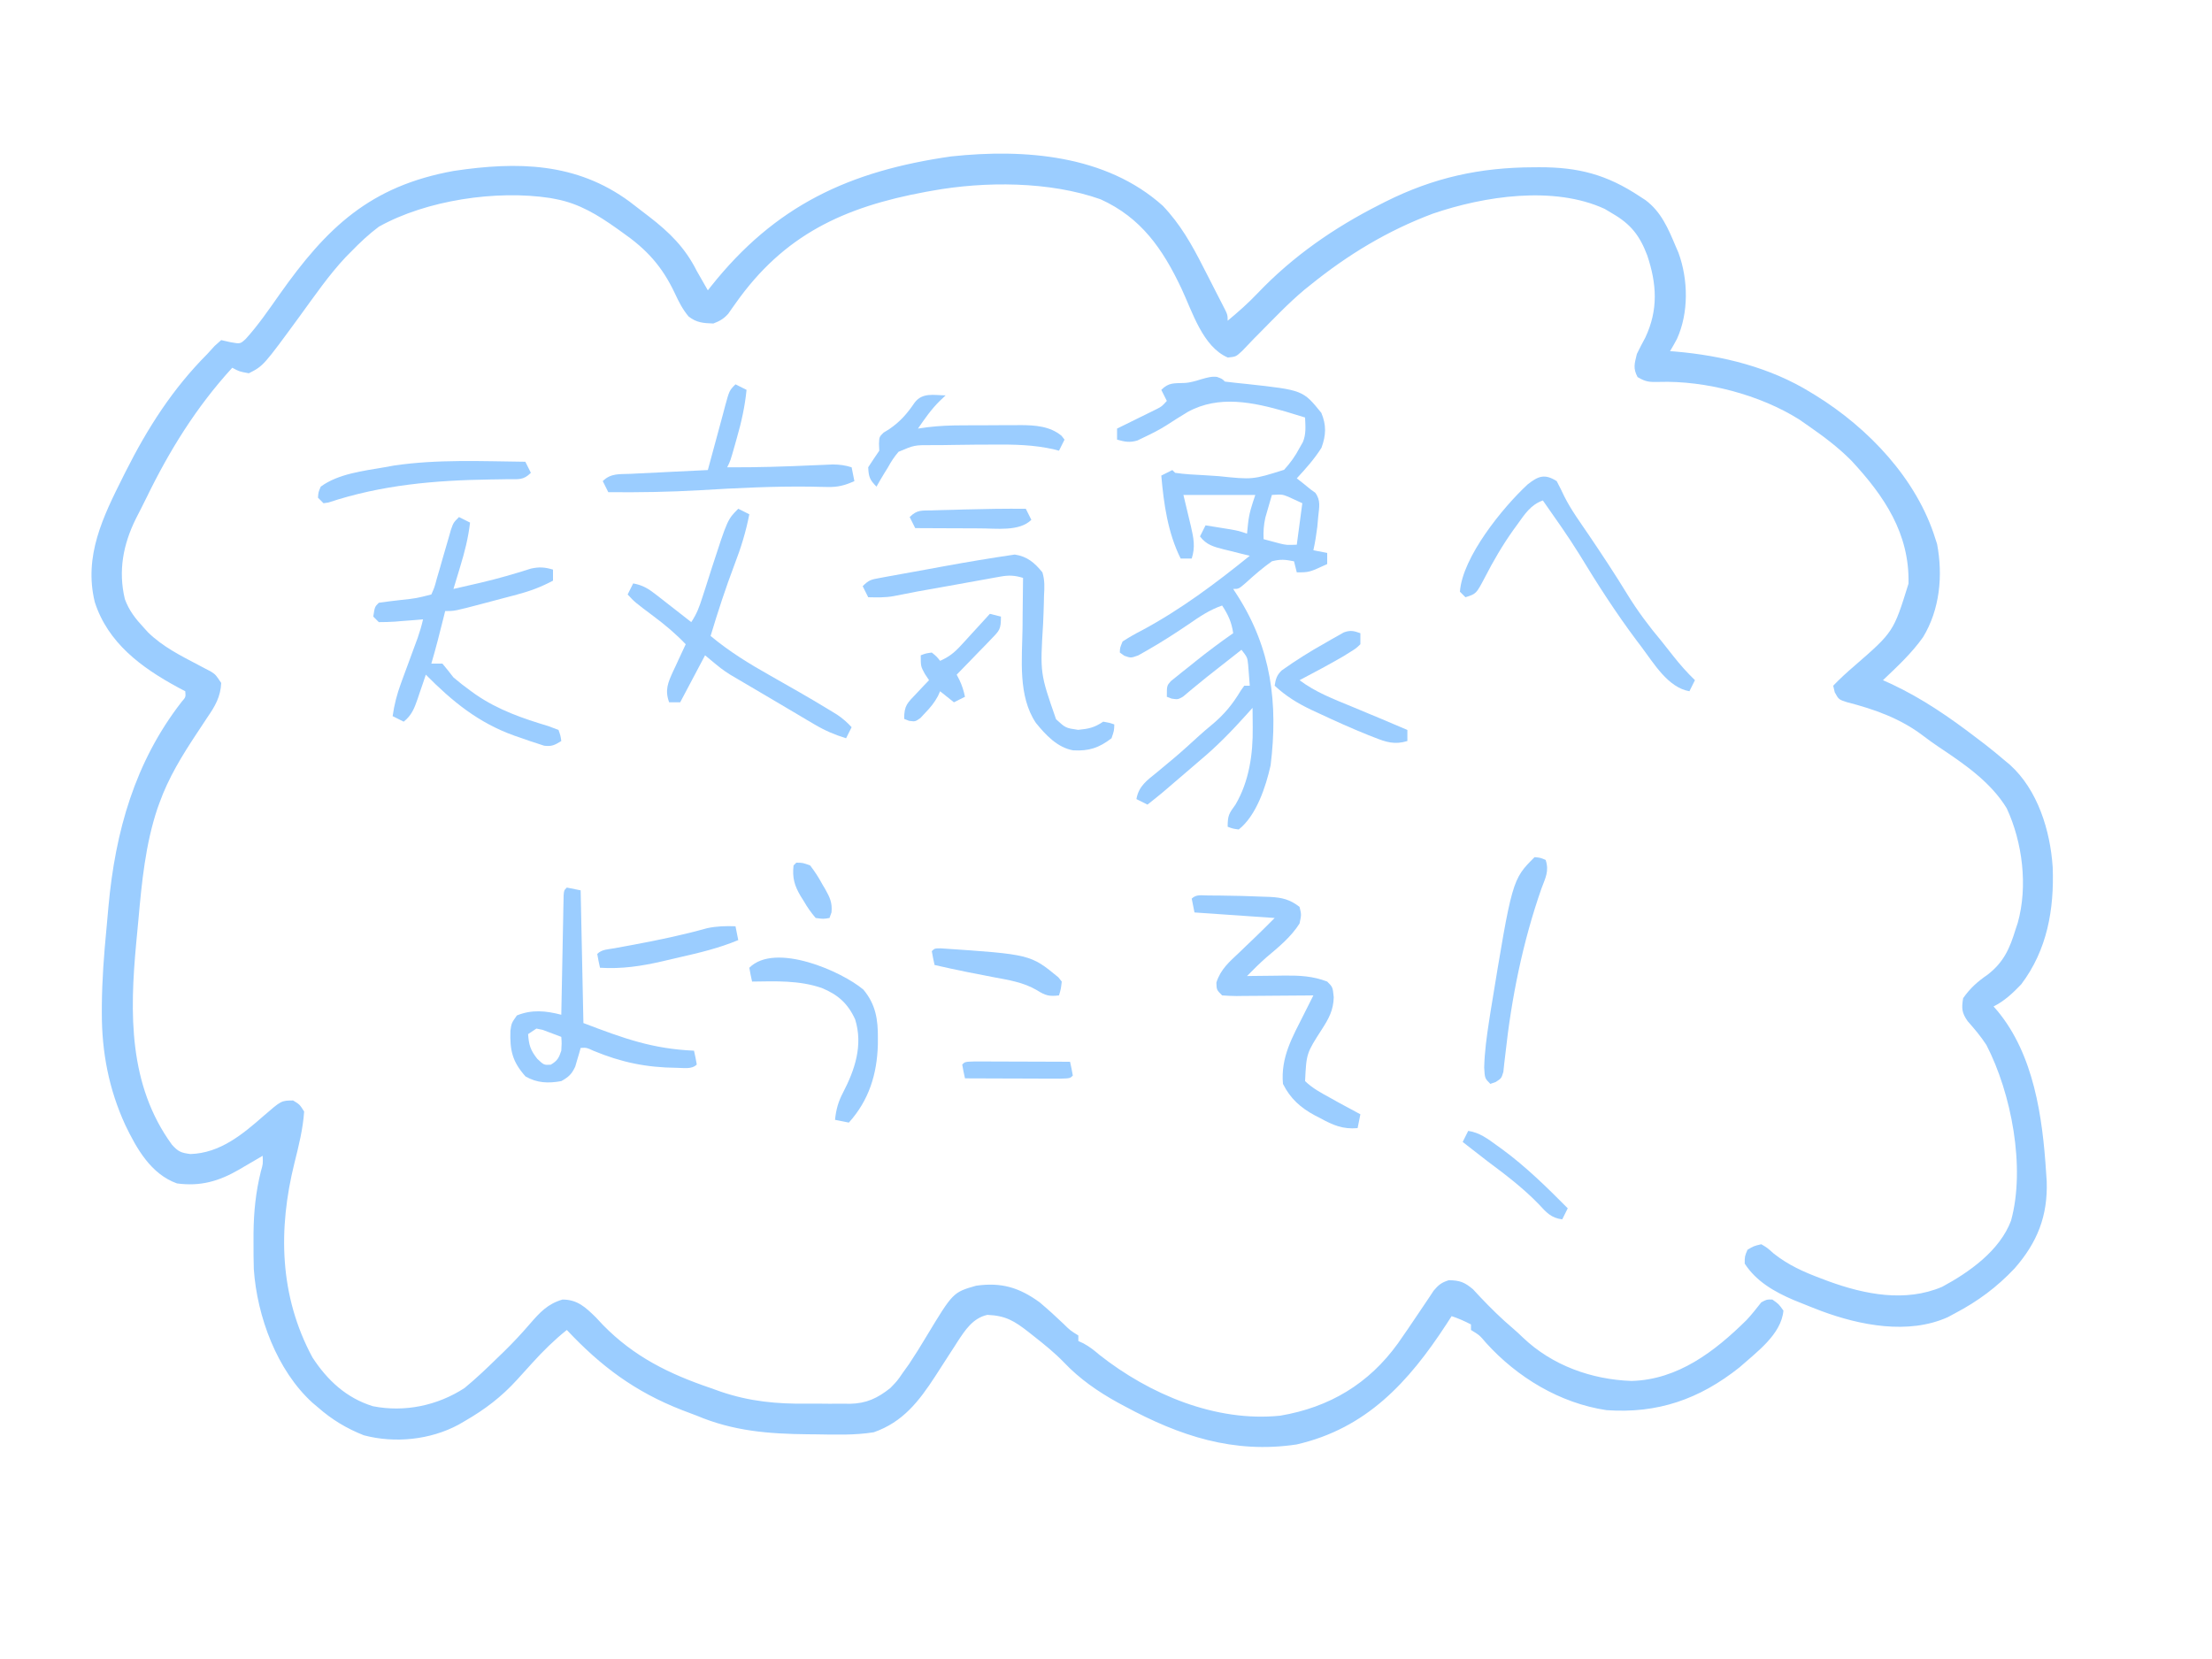<?xml version="1.0" encoding="UTF-8"?>
<svg version="1.1" xmlns="http://www.w3.org/2000/svg" width="800" height="600">
<path d="M0 0 C6.334 6.636 10.514 14.052 14.645 22.199 C15.425 23.715 15.425 23.715 16.221 25.262 C17.212 27.192 18.199 29.124 19.181 31.06 C19.942 32.56 20.709 34.058 21.487 35.55 C23.457 39.356 23.457 39.356 23.457 41.574 C27.228 38.442 30.873 35.229 34.25 31.672 C47.009 18.268 61.964 7.906 78.457 -0.426 C79.152 -0.78 79.848 -1.134 80.564 -1.5 C97.942 -10.199 114.693 -13.868 134.082 -13.926 C135.106 -13.933 135.106 -13.933 136.151 -13.94 C150.353 -13.978 160.611 -11.267 172.457 -3.426 C173.151 -2.975 173.844 -2.523 174.559 -2.059 C180.228 2.162 182.769 8.195 185.457 14.574 C185.8 15.367 186.143 16.16 186.496 16.977 C190.049 26.689 190.245 38.708 185.957 48.137 C185.156 49.634 184.336 51.121 183.457 52.574 C184.038 52.617 184.619 52.659 185.218 52.703 C202.435 54.168 219.696 58.433 234.457 67.574 C235.034 67.924 235.611 68.274 236.205 68.634 C255.232 80.432 272.757 98.831 279.457 120.574 C279.647 121.154 279.836 121.734 280.031 122.332 C282.201 133.759 281.02 146.041 274.957 156.012 C270.846 161.834 265.6 166.678 260.457 171.574 C261.403 172.001 262.349 172.428 263.324 172.867 C274.695 178.176 284.516 184.959 294.457 192.574 C295.484 193.355 296.512 194.137 297.57 194.941 C299.914 196.77 302.199 198.641 304.457 200.574 C305.098 201.108 305.738 201.642 306.398 202.191 C316.444 211.26 320.969 225.993 321.84 239.191 C322.414 254.457 319.872 269.11 310.457 281.574 C307.444 284.723 304.376 287.615 300.457 289.574 C300.904 290.085 301.352 290.595 301.812 291.121 C315.036 307.023 318.17 329.495 319.457 349.574 C319.529 350.634 319.601 351.693 319.676 352.785 C320.108 365.37 316.256 374.947 308.078 384.293 C301.638 391.117 294.814 396.184 286.457 400.574 C285.61 401.029 284.763 401.484 283.891 401.953 C269.638 408.355 252.115 404.914 238.099 399.696 C235.559 398.727 233.037 397.723 230.52 396.699 C229.738 396.384 228.957 396.069 228.152 395.744 C221.244 392.798 214.61 389.021 210.457 382.574 C210.457 379.949 210.457 379.949 211.457 377.574 C213.738 376.215 213.738 376.215 216.457 375.574 C218.613 376.848 218.613 376.848 220.957 378.949 C226.304 383.146 231.729 385.572 238.082 387.949 C238.964 388.282 239.847 388.615 240.756 388.958 C253.869 393.73 268.537 396.651 281.871 390.965 C291.707 385.676 302.699 377.876 306.77 367.062 C312.07 347.877 306.913 320.989 297.875 303.516 C295.839 300.376 293.558 297.689 291.082 294.887 C288.943 291.843 288.849 290.223 289.457 286.574 C292.027 282.898 294.725 280.539 298.395 278.012 C304.223 273.463 306.332 268.525 308.457 261.574 C308.701 260.846 308.944 260.118 309.195 259.367 C312.911 246.148 310.948 230.23 305.207 217.887 C299.361 208.32 289.764 201.816 280.602 195.703 C278.688 194.408 276.801 193.071 274.969 191.664 C266.876 185.476 257.371 182.072 247.559 179.57 C244.457 178.574 244.457 178.574 243.02 175.949 C242.834 175.165 242.648 174.382 242.457 173.574 C244.883 171.047 247.424 168.725 250.082 166.449 C264.272 154.111 264.272 154.111 269.695 136.664 C270.121 118.598 260.976 105.002 249.025 92.159 C244.297 87.381 238.969 83.396 233.457 79.574 C231.858 78.46 231.858 78.46 230.227 77.324 C215.983 68.339 196.271 63.17 179.457 63.699 C175.97 63.76 174.777 63.763 171.707 61.949 C170.002 58.709 170.614 57.104 171.457 53.574 C172.43 51.571 173.455 49.593 174.52 47.637 C179.238 37.607 178.661 28.246 175.207 17.949 C172.536 10.876 169.327 6.701 162.77 2.887 C161.31 2.015 161.31 2.015 159.82 1.125 C141.428 -7.355 116.211 -3.514 97.629 2.859 C81.287 8.996 67.004 17.638 53.457 28.574 C52.326 29.479 52.326 29.479 51.172 30.402 C45.346 35.301 40.079 40.866 34.727 46.27 C34.171 46.828 33.615 47.387 33.042 47.963 C31.579 49.45 30.145 50.966 28.715 52.484 C26.457 54.574 26.457 54.574 23.52 54.887 C14.43 50.991 10.698 38.317 6.712 29.852 C-0.051 15.554 -7.871 4.284 -22.504 -2.348 C-40.941 -8.888 -64.439 -8.898 -83.543 -5.426 C-84.284 -5.294 -85.024 -5.162 -85.788 -5.026 C-115.334 0.44 -137.035 10.477 -154.536 35.318 C-155.002 35.973 -155.469 36.627 -155.949 37.301 C-156.355 37.884 -156.76 38.468 -157.178 39.069 C-158.828 40.889 -160.253 41.697 -162.543 42.574 C-166.173 42.445 -168.618 42.301 -171.516 40.023 C-173.705 37.379 -174.99 34.828 -176.432 31.736 C-181.092 21.846 -186.645 15.771 -195.543 9.574 C-196.429 8.94 -196.429 8.94 -197.332 8.293 C-204.278 3.361 -211.045 -0.831 -219.543 -2.426 C-220.216 -2.553 -220.889 -2.681 -221.582 -2.812 C-240.999 -5.791 -266.372 -2.039 -283.543 7.574 C-287.188 10.3 -290.377 13.311 -293.543 16.574 C-294.487 17.522 -294.487 17.522 -295.449 18.488 C-301.686 25.122 -306.841 32.681 -312.203 40.02 C-325.284 57.902 -325.284 57.902 -330.543 60.574 C-333.98 59.949 -333.98 59.949 -336.543 58.574 C-349.54 72.783 -359.298 88.529 -367.659 105.766 C-368.879 108.261 -370.151 110.728 -371.418 113.199 C-375.998 122.466 -377.83 132.021 -375.391 142.23 C-373.895 146.366 -371.516 149.379 -368.543 152.574 C-368.035 153.135 -367.527 153.696 -367.004 154.273 C-361.717 159.452 -355.214 162.703 -348.714 166.111 C-347.948 166.516 -347.183 166.922 -346.395 167.34 C-345.702 167.699 -345.009 168.057 -344.295 168.427 C-342.543 169.574 -342.543 169.574 -340.543 172.574 C-340.768 177.591 -342.766 180.984 -345.543 185.012 C-346.363 186.253 -347.182 187.495 -348 188.738 C-348.421 189.373 -348.842 190.007 -349.276 190.661 C-354.682 198.823 -359.602 206.818 -362.918 216.074 C-363.144 216.701 -363.371 217.328 -363.604 217.974 C-367.947 230.97 -369.266 244.576 -370.478 258.144 C-370.73 260.939 -370.998 263.733 -371.268 266.527 C-373.651 291.989 -374.105 317.975 -358.355 339.574 C-356.054 342.114 -355.077 342.505 -351.668 342.949 C-340.913 342.618 -332.767 335.79 -325.063 329.032 C-318.808 323.613 -318.808 323.613 -314.543 323.574 C-312.168 325.012 -312.168 325.012 -310.543 327.574 C-310.983 333.926 -312.503 339.974 -314.043 346.137 C-320.032 370.213 -319.501 394.279 -307.559 416.477 C-302.137 424.809 -295.263 431.189 -285.672 434.152 C-274.183 436.429 -262.272 433.909 -252.543 427.574 C-248.336 424.102 -244.433 420.394 -240.543 416.574 C-239.408 415.48 -239.408 415.48 -238.25 414.363 C-234.957 411.141 -231.856 407.82 -228.855 404.324 C-225.267 400.201 -222.492 397.141 -217.105 395.574 C-211.703 395.574 -208.78 398.363 -205.008 402.055 C-204.174 402.948 -203.34 403.841 -202.48 404.762 C-191.251 416.245 -178.574 422.468 -163.543 427.574 C-161.709 428.229 -161.709 428.229 -159.838 428.898 C-149.38 432.445 -139.618 433.36 -128.61 433.226 C-125.95 433.199 -123.295 433.226 -120.635 433.258 C-118.915 433.255 -117.196 433.248 -115.477 433.238 C-114.306 433.253 -114.306 433.253 -113.112 433.269 C-107.162 433.143 -103.191 431.26 -98.543 427.574 C-96.029 424.983 -96.029 424.983 -94.043 422.074 C-93.291 421.026 -92.54 419.978 -91.766 418.898 C-89.569 415.614 -87.511 412.276 -85.48 408.887 C-75.874 392.977 -75.874 392.977 -67.543 390.574 C-58.395 389.281 -51.968 391.187 -44.543 396.574 C-41.544 399.105 -38.687 401.686 -35.855 404.402 C-33.545 406.692 -33.545 406.692 -30.543 408.574 C-30.543 409.234 -30.543 409.894 -30.543 410.574 C-29.958 410.842 -29.372 411.11 -28.77 411.387 C-26.519 412.587 -24.852 413.919 -22.918 415.574 C-4.804 429.862 19.153 439.97 42.457 437.574 C60.28 434.571 74.558 426.005 85.07 411.381 C87.577 407.808 90.03 404.201 92.457 400.574 C93.785 398.591 95.117 396.611 96.457 394.637 C97.2 393.509 97.2 393.509 97.957 392.359 C99.719 390.262 100.836 389.393 103.457 388.574 C107.429 388.649 109.094 389.272 112.168 391.832 C113.487 393.251 113.487 393.251 114.832 394.699 C118.599 398.66 122.409 402.435 126.586 405.965 C127.837 407.041 129.054 408.156 130.234 409.309 C140.804 419.409 155.058 424.508 169.52 425.012 C186.3 424.57 199.616 414.345 211.109 402.995 C213.032 400.968 214.718 398.759 216.457 396.574 C218.457 395.512 218.457 395.512 220.457 395.574 C222.77 397.199 222.77 397.199 224.457 399.574 C223.688 408.232 214.631 414.68 208.555 420.113 C194.016 431.663 178.915 436.882 160.457 435.574 C143.612 433.054 128.2 423.724 116.926 411.262 C114.557 408.469 114.557 408.469 111.457 406.574 C111.457 405.914 111.457 405.254 111.457 404.574 C109.125 403.368 106.961 402.409 104.457 401.574 C103.84 402.529 103.222 403.485 102.586 404.469 C88.905 425.441 73.662 442.176 48.395 447.984 C25.605 451.398 6.163 444.937 -13.73 434.199 C-14.562 433.753 -15.394 433.307 -16.251 432.847 C-23.427 428.882 -30.073 424.298 -35.73 418.324 C-39.136 414.798 -42.886 411.79 -46.73 408.762 C-47.337 408.281 -47.944 407.801 -48.569 407.306 C-53.759 403.264 -56.82 401.403 -63.445 401.113 C-68.655 402.258 -71.479 406.594 -74.233 410.802 C-74.645 411.449 -75.056 412.096 -75.48 412.762 C-75.917 413.431 -76.354 414.1 -76.804 414.789 C-78.643 417.609 -80.459 420.444 -82.277 423.277 C-88.163 432.328 -93.998 439.914 -104.543 443.574 C-111.434 444.682 -118.462 444.44 -125.418 444.324 C-126.382 444.316 -127.345 444.308 -128.338 444.299 C-142.585 444.154 -155.303 443.162 -168.543 437.574 C-170.345 436.888 -172.149 436.204 -173.953 435.523 C-190.872 428.927 -203.199 419.732 -215.543 406.574 C-220.086 410.209 -224.079 414.138 -227.98 418.449 C-228.457 418.973 -228.933 419.497 -229.423 420.037 C-230.797 421.549 -232.17 423.062 -233.543 424.574 C-239.232 430.835 -245.206 435.347 -252.543 439.574 C-253.257 439.988 -253.971 440.402 -254.707 440.828 C-264.888 446.324 -277.778 447.642 -288.961 444.664 C-295.191 442.209 -300.526 438.99 -305.543 434.574 C-306.525 433.749 -306.525 433.749 -307.527 432.906 C-320.419 421.188 -327.576 401.678 -328.748 384.582 C-328.847 381.347 -328.871 378.123 -328.855 374.887 C-328.854 373.747 -328.853 372.607 -328.852 371.433 C-328.764 363.762 -328.043 356.671 -326.199 349.234 C-325.423 346.545 -325.423 346.545 -325.543 343.574 C-326.484 344.129 -327.425 344.683 -328.395 345.254 C-329.652 345.986 -330.91 346.718 -332.168 347.449 C-333.094 347.996 -333.094 347.996 -334.039 348.555 C-341.368 352.798 -348.03 354.714 -356.543 353.574 C-365.958 350.195 -371.126 341.003 -375.23 332.449 C-381.167 319.528 -383.745 306.116 -383.715 291.93 C-383.713 291.02 -383.712 290.11 -383.71 289.173 C-383.631 279.94 -382.942 270.793 -382.054 261.607 C-381.792 258.878 -381.553 256.147 -381.316 253.416 C-378.852 226.389 -371.812 201.218 -354.86 179.409 C-353.349 177.68 -353.349 177.68 -353.543 175.574 C-354.885 174.865 -354.885 174.865 -356.254 174.141 C-369.389 167.023 -381.534 158.095 -386.273 143.293 C-390.289 126.69 -383.33 112.552 -376.043 98.012 C-375.737 97.401 -375.431 96.791 -375.116 96.162 C-367.143 80.322 -358.097 66.168 -345.543 53.574 C-344.682 52.627 -343.821 51.679 -342.934 50.703 C-342.145 50.001 -341.356 49.298 -340.543 48.574 C-338.903 48.945 -338.903 48.945 -337.23 49.324 C-333.642 49.974 -333.642 49.974 -331.668 48.148 C-327.143 43.158 -323.337 37.585 -319.461 32.086 C-302.351 7.822 -286.675 -7.151 -256.418 -12.613 C-233.451 -16.055 -212.117 -15.699 -192.842 -1.502 C-191.064 -0.157 -189.302 1.205 -187.543 2.574 C-186.657 3.252 -186.657 3.252 -185.753 3.944 C-178.377 9.64 -172.777 15.133 -168.543 23.574 C-167.229 25.919 -165.886 28.246 -164.543 30.574 C-164.202 30.142 -163.86 29.71 -163.508 29.264 C-140.212 -0.12 -113.434 -12.584 -76.508 -17.859 C-49.952 -20.693 -20.499 -18.391 0 0 Z " fill="#9BCDFF" transform="translate(420.543,74.426)"/>
<path d="M0 0 C1.875 0.688 1.875 0.688 2.875 1.688 C5.521 2.016 8.16 2.3 10.812 2.562 C31.087 4.783 31.087 4.783 37.75 13 C39.627 17.485 39.455 21.083 37.812 25.625 C35.237 29.696 32.142 33.161 28.875 36.688 C29.638 37.286 30.401 37.884 31.188 38.5 C32.074 39.222 32.961 39.944 33.875 40.688 C34.431 41.086 34.986 41.484 35.559 41.895 C37.639 44.729 36.958 47.143 36.625 50.562 C36.517 51.777 36.408 52.991 36.297 54.242 C35.946 57.104 35.495 59.874 34.875 62.688 C36.525 63.017 38.175 63.347 39.875 63.688 C39.875 65.007 39.875 66.328 39.875 67.688 C33.375 70.688 33.375 70.688 28.875 70.688 C28.545 69.368 28.215 68.047 27.875 66.688 C24.628 66.063 23.036 65.871 19.875 66.688 C16.492 69.092 13.473 71.706 10.414 74.5 C7.875 76.688 7.875 76.688 5.875 76.688 C6.406 77.51 6.937 78.332 7.484 79.18 C19.647 98.272 22.162 118.027 19.41 140.48 C17.693 148.174 14.267 158.657 7.875 163.688 C5.688 163.375 5.688 163.375 3.875 162.688 C3.875 158.453 4.417 157.872 6.723 154.656 C11.649 146.24 13.058 136.389 12.938 126.812 C12.933 126.124 12.928 125.436 12.924 124.727 C12.912 123.047 12.894 121.367 12.875 119.688 C12.174 120.473 11.473 121.258 10.75 122.066 C5.404 128.006 0.025 133.569 -6.125 138.688 C-7.27 139.669 -8.413 140.652 -9.555 141.637 C-20.058 150.689 -20.058 150.689 -25.125 154.688 C-26.445 154.028 -27.765 153.368 -29.125 152.688 C-28.283 147.935 -25.279 145.916 -21.688 143 C-20.404 141.931 -19.122 140.86 -17.84 139.789 C-17.207 139.263 -16.574 138.738 -15.921 138.196 C-12.656 135.454 -9.516 132.574 -6.367 129.699 C-4.92 128.401 -3.447 127.13 -1.945 125.895 C2.56 122.18 5.646 118.433 8.648 113.41 C9.053 112.842 9.458 112.273 9.875 111.688 C10.535 111.688 11.195 111.688 11.875 111.688 C11.761 110.083 11.633 108.479 11.5 106.875 C11.396 105.535 11.396 105.535 11.289 104.168 C11.009 101.444 11.009 101.444 8.875 98.688 C7.368 99.873 5.86 101.059 4.353 102.245 C3.072 103.251 1.79 104.256 0.506 105.259 C-2.332 107.478 -5.148 109.707 -7.918 112.012 C-8.688 112.647 -9.457 113.283 -10.25 113.938 C-10.913 114.5 -11.575 115.062 -12.258 115.641 C-14.125 116.688 -14.125 116.688 -16.367 116.359 C-16.947 116.138 -17.527 115.916 -18.125 115.688 C-18.125 111.688 -18.125 111.688 -16.676 110.028 C-16.008 109.494 -15.34 108.96 -14.652 108.41 C-13.917 107.814 -13.182 107.218 -12.424 106.604 C-11.255 105.686 -11.255 105.686 -10.062 104.75 C-9.31 104.142 -8.558 103.534 -7.783 102.908 C-3.337 99.34 1.205 95.956 5.875 92.688 C5.31 88.729 4.066 86.022 1.875 82.688 C-2.613 84.226 -6.261 86.692 -10.125 89.375 C-15.094 92.741 -20.093 95.971 -25.312 98.938 C-26.85 99.811 -26.85 99.811 -28.418 100.703 C-31.125 101.688 -31.125 101.688 -33.488 100.859 C-34.028 100.473 -34.569 100.086 -35.125 99.688 C-35.066 97.941 -35.066 97.941 -34.125 95.688 C-31.784 94.166 -29.538 92.888 -27.062 91.625 C-13.034 84.095 -0.486 74.673 11.875 64.688 C10.827 64.434 9.779 64.18 8.699 63.918 C7.32 63.571 5.941 63.223 4.562 62.875 C3.872 62.709 3.182 62.544 2.471 62.373 C-1.148 61.446 -3.831 60.755 -6.125 57.688 C-5.465 56.367 -4.805 55.047 -4.125 53.688 C-2.187 53.997 -0.25 54.31 1.688 54.625 C2.766 54.799 3.845 54.973 4.957 55.152 C7.875 55.688 7.875 55.688 10.875 56.688 C11.061 54.893 11.061 54.893 11.25 53.062 C11.649 49.207 12.579 46.575 13.875 42.688 C5.295 42.688 -3.285 42.688 -12.125 42.688 C-10.775 48.389 -10.775 48.389 -9.402 54.085 C-8.446 58.25 -7.768 61.498 -9.125 65.688 C-10.445 65.688 -11.765 65.688 -13.125 65.688 C-17.752 56.434 -19.244 45.911 -20.125 35.688 C-18.805 35.028 -17.485 34.367 -16.125 33.688 C-15.63 34.182 -15.63 34.182 -15.125 34.688 C-11.579 35.214 -8.013 35.385 -4.435 35.562 C-2.756 35.653 -1.078 35.766 0.599 35.892 C12.907 37.178 12.907 37.178 24.285 33.598 C26.583 31.053 28.283 28.716 29.875 25.688 C30.268 24.997 30.661 24.306 31.066 23.594 C32.313 20.655 31.996 17.832 31.875 14.688 C30.376 14.227 28.876 13.769 27.375 13.312 C26.54 13.057 25.704 12.802 24.844 12.539 C13.091 9.168 0.726 6.491 -10.54 12.659 C-13.176 14.244 -15.771 15.882 -18.346 17.563 C-20.91 19.184 -23.571 20.519 -26.312 21.812 C-27.131 22.207 -27.95 22.601 -28.793 23.008 C-31.589 23.823 -33.351 23.466 -36.125 22.688 C-36.125 21.367 -36.125 20.047 -36.125 18.688 C-34.993 18.133 -33.861 17.579 -32.695 17.008 C-31.213 16.276 -29.732 15.544 -28.25 14.812 C-27.504 14.448 -26.757 14.083 -25.988 13.707 C-24.915 13.175 -24.915 13.175 -23.82 12.633 C-23.16 12.308 -22.501 11.983 -21.821 11.649 C-19.945 10.685 -19.945 10.685 -18.125 8.688 C-18.785 7.367 -19.445 6.048 -20.125 4.688 C-17.374 1.937 -15.523 2.359 -11.688 2.188 C-7.609 2.005 -3.461 -0.509 0 0 Z M19.875 42.688 C19.367 44.414 18.869 46.144 18.375 47.875 C18.097 48.838 17.818 49.801 17.531 50.793 C16.908 53.541 16.752 55.883 16.875 58.688 C18.113 59.017 19.35 59.347 20.625 59.688 C21.321 59.873 22.017 60.059 22.734 60.25 C25.164 60.821 25.164 60.821 28.875 60.688 C29.535 55.737 30.195 50.788 30.875 45.688 C29.802 45.193 28.73 44.697 27.625 44.188 C27.022 43.909 26.418 43.631 25.797 43.344 C23.583 42.472 23.583 42.472 19.875 42.688 Z " fill="#9BCDFF" transform="translate(440.125,136.312)"/>
<path d="M0 0 C1.32 0.66 2.64 1.32 4 2 C3.361 7.527 2.063 12.624 0.438 17.938 C0.204 18.717 -0.03 19.496 -0.271 20.299 C-0.843 22.201 -1.421 24.1 -2 26 C0.543 25.421 3.084 24.838 5.625 24.25 C6.391 24.073 7.157 23.896 7.946 23.714 C14.071 22.276 20.052 20.548 26.047 18.637 C29.122 17.974 31.004 18.14 34 19 C34 20.32 34 21.64 34 23 C29.725 25.292 25.642 26.802 20.957 28.043 C19.982 28.303 19.982 28.303 18.986 28.568 C17.623 28.93 16.259 29.289 14.895 29.644 C12.806 30.189 10.72 30.745 8.635 31.303 C-1.569 34 -1.569 34 -5 34 C-5.193 34.785 -5.387 35.57 -5.586 36.379 C-6.967 41.949 -8.374 47.496 -10 53 C-8.68 53 -7.36 53 -6 53 C-4.621 54.629 -3.295 56.304 -2 58 C0.079 59.751 2.109 61.364 4.312 62.938 C4.92 63.371 5.527 63.805 6.153 64.252 C14.2 69.774 23.064 72.836 32.375 75.625 C33.571 76.079 34.767 76.532 36 77 C36.727 79.086 36.727 79.086 37 81 C34.714 82.426 33.505 83.07 30.793 82.696 C30.004 82.436 29.215 82.177 28.402 81.91 C27.524 81.624 26.645 81.338 25.739 81.043 C24.352 80.558 24.352 80.558 22.938 80.062 C21.991 79.737 21.045 79.411 20.069 79.076 C7.033 74.422 -2.351 66.736 -12 57 C-12.489 58.464 -12.489 58.464 -12.988 59.957 C-13.429 61.242 -13.871 62.527 -14.312 63.812 C-14.526 64.455 -14.739 65.098 -14.959 65.76 C-16.138 69.156 -17.134 71.739 -20 74 C-21.32 73.34 -22.64 72.68 -24 72 C-23.405 67.804 -22.435 64.059 -20.969 60.086 C-20.57 58.995 -20.172 57.905 -19.762 56.781 C-19.137 55.095 -19.137 55.095 -18.5 53.375 C-17.675 51.133 -16.852 48.891 -16.031 46.648 C-15.666 45.66 -15.3 44.672 -14.924 43.654 C-14.154 41.443 -13.517 39.281 -13 37 C-14.132 37.095 -15.264 37.191 -16.43 37.289 C-17.911 37.402 -19.393 37.514 -20.875 37.625 C-21.621 37.689 -22.368 37.754 -23.137 37.82 C-25.087 37.961 -27.045 37.988 -29 38 C-29.66 37.34 -30.32 36.68 -31 36 C-30.464 32.464 -30.464 32.464 -29 31 C-26.374 30.624 -23.76 30.293 -21.125 30 C-15.486 29.396 -15.486 29.396 -10 28 C-8.861 25.442 -8.861 25.442 -8.027 22.285 C-7.685 21.124 -7.343 19.964 -6.99 18.768 C-6.643 17.545 -6.295 16.322 -5.938 15.062 C-5.244 12.656 -4.545 10.251 -3.84 7.848 C-3.534 6.775 -3.229 5.703 -2.914 4.598 C-2 2 -2 2 0 0 Z " fill="#9BCDFF" transform="translate(166,187)"/>
<path d="M0 0 C1.032 0.007 1.032 0.007 2.085 0.014 C2.792 0.019 3.499 0.023 4.227 0.027 C9.579 0.082 14.926 0.214 20.273 0.452 C20.978 0.474 21.684 0.497 22.411 0.52 C26.724 0.749 29.676 1.436 33.085 4.139 C33.773 6.889 33.773 6.889 33.085 10.139 C30.012 15.001 25.481 18.703 21.113 22.366 C18.655 24.516 16.375 26.814 14.085 29.139 C14.715 29.129 15.345 29.118 15.994 29.108 C18.878 29.066 21.763 29.04 24.648 29.014 C25.638 28.998 26.629 28.981 27.65 28.964 C33.195 28.927 37.884 29.143 43.085 31.139 C45.085 33.139 45.085 33.139 45.452 36.815 C45.333 41.457 43.681 44.492 41.21 48.327 C35.572 57.084 35.572 57.084 35.085 67.139 C37.75 69.715 40.845 71.376 44.085 73.139 C45.091 73.703 46.096 74.266 47.132 74.846 C49.769 76.305 52.419 77.734 55.085 79.139 C54.755 80.789 54.425 82.439 54.085 84.139 C48.733 84.619 45.104 83.042 40.523 80.514 C39.876 80.183 39.23 79.852 38.564 79.51 C33.44 76.748 29.739 73.447 27.085 68.139 C26.225 58.507 30.497 51.228 34.738 42.803 C35.06 42.16 35.383 41.516 35.716 40.854 C36.505 39.282 37.295 37.71 38.085 36.139 C37.096 36.15 36.107 36.16 35.088 36.171 C31.424 36.207 27.76 36.23 24.096 36.249 C22.509 36.259 20.922 36.273 19.335 36.29 C17.057 36.314 14.778 36.326 12.499 36.335 C11.788 36.345 11.076 36.355 10.343 36.366 C8.589 36.366 6.835 36.261 5.085 36.139 C3.085 34.139 3.085 34.139 3.007 31.487 C4.571 26.631 7.673 24.015 11.335 20.577 C12.004 19.93 12.673 19.284 13.363 18.618 C14.621 17.402 15.886 16.192 17.156 14.989 C19.501 12.741 21.789 10.436 24.085 8.139 C14.515 7.479 4.945 6.819 -4.915 6.139 C-5.245 4.489 -5.575 2.839 -5.915 1.139 C-4.247 -0.528 -2.226 0.008 0 0 Z " fill="#9BCDFF" transform="translate(436.915,323.861)"/>
<path d="M0 0 C2.475 0.495 2.475 0.495 5 1 C5.33 16.84 5.66 32.68 6 49 C20.78 54.631 30.886 58.309 46 59 C46.382 60.656 46.714 62.325 47 64 C45.144 65.856 42.171 65.174 39.688 65.188 C28.748 65.077 19.729 63.219 9.617 59.023 C7.158 57.879 7.158 57.879 5 58 C4.83 58.615 4.66 59.23 4.484 59.863 C4.242 60.672 4 61.48 3.75 62.312 C3.518 63.113 3.286 63.914 3.047 64.738 C1.767 67.502 0.647 68.514 -2 70 C-6.716 70.851 -10.764 70.71 -14.938 68.312 C-19.738 62.93 -20.621 58.871 -20.402 51.762 C-20 49 -20 49 -18.062 46.25 C-12.644 44.038 -7.568 44.55 -2 46 C-1.99 45.438 -1.979 44.877 -1.969 44.298 C-1.861 38.475 -1.746 32.652 -1.628 26.829 C-1.584 24.653 -1.543 22.477 -1.503 20.302 C-1.445 17.181 -1.381 14.061 -1.316 10.941 C-1.3 9.962 -1.283 8.983 -1.266 7.974 C-1.246 7.073 -1.226 6.173 -1.205 5.244 C-1.19 4.447 -1.174 3.65 -1.158 2.829 C-1 1 -1 1 0 0 Z M-11 51 C-11.99 51.66 -12.98 52.32 -14 53 C-13.724 56.951 -13.173 58.78 -10.688 61.938 C-8.275 64.206 -8.275 64.206 -5.812 64.062 C-3.424 62.663 -2.873 61.618 -2 59 C-1.832 56.333 -1.832 56.333 -2 54 C-3.431 53.442 -4.87 52.904 -6.312 52.375 C-7.113 52.073 -7.914 51.772 -8.738 51.461 C-9.858 51.233 -9.858 51.233 -11 51 Z " fill="#9BCDFF" transform="translate(205,321)"/>
<path d="M0 0 C1.32 0.66 2.64 1.32 4 2 C2.778 8.282 0.996 14.101 -1.312 20.062 C-4.55 28.615 -7.378 37.241 -10 46 C-3.198 51.681 4.036 56.105 11.75 60.438 C14.06 61.751 16.368 63.069 18.676 64.387 C19.77 65.01 20.864 65.633 21.991 66.275 C25.67 68.384 29.321 70.535 32.938 72.75 C34.343 73.609 34.343 73.609 35.777 74.484 C37.777 75.848 39.373 77.218 41 79 C40.01 80.98 40.01 80.98 39 83 C34.903 81.747 31.377 80.235 27.691 78.059 C26.704 77.479 25.716 76.9 24.699 76.302 C23.664 75.687 22.629 75.072 21.562 74.438 C20.497 73.809 19.431 73.18 18.333 72.531 C16.201 71.272 14.071 70.011 11.943 68.746 C9.401 67.238 6.853 65.741 4.301 64.25 C2.992 63.48 1.683 62.709 0.375 61.938 C-1.284 60.961 -1.284 60.961 -2.977 59.965 C-6 58 -6 58 -12 53 C-14.97 58.61 -17.94 64.22 -21 70 C-22.32 70 -23.64 70 -25 70 C-26.596 65.578 -25.436 62.935 -23.6 58.873 C-23.257 58.152 -22.915 57.431 -22.562 56.688 C-22.224 55.947 -21.886 55.206 -21.537 54.443 C-20.703 52.623 -19.853 50.811 -19 49 C-22.625 45.212 -26.428 42.008 -30.625 38.875 C-37.482 33.732 -37.482 33.732 -40 31 C-39.34 29.68 -38.68 28.36 -38 27 C-34.62 27.613 -32.585 28.839 -29.891 30.941 C-29.137 31.525 -28.382 32.108 -27.605 32.709 C-26.828 33.321 -26.051 33.932 -25.25 34.562 C-24.457 35.178 -23.664 35.794 -22.848 36.428 C-20.894 37.946 -18.945 39.47 -17 41 C-14.997 37.996 -14.101 35.575 -13.012 32.152 C-12.635 30.989 -12.258 29.826 -11.869 28.627 C-11.09 26.196 -10.314 23.763 -9.541 21.33 C-3.867 3.867 -3.867 3.867 0 0 Z " fill="#9BCDFF" transform="translate(267,184)"/>
<path d="M0 0 C4.469 0.652 7.183 2.958 10 6.438 C10.883 9.307 10.756 11.938 10.578 14.914 C10.561 15.721 10.544 16.527 10.527 17.358 C10.468 19.928 10.362 22.494 10.25 25.062 C9.155 42.968 9.155 42.968 14.938 59.562 C18.4 62.737 18.4 62.737 22.926 63.398 C26.749 63.021 28.715 62.628 32 60.438 C34.188 60.812 34.188 60.812 36 61.438 C35.938 63.688 35.938 63.688 35 66.438 C30.48 69.921 26.835 71.121 21.129 70.812 C15.403 69.804 11.188 65.246 7.645 60.886 C1.123 51.18 2.646 37.849 2.812 26.688 C2.828 24.911 2.841 23.135 2.854 21.359 C2.886 17.052 2.938 12.745 3 8.438 C0.062 7.543 -2.032 7.408 -5.047 7.951 C-6.223 8.156 -6.223 8.156 -7.424 8.366 C-8.262 8.521 -9.101 8.676 -9.965 8.836 C-10.835 8.99 -11.705 9.145 -12.602 9.304 C-15.382 9.799 -18.16 10.306 -20.938 10.812 C-22.804 11.147 -24.67 11.48 -26.537 11.812 C-35.201 13.333 -35.201 13.333 -43.83 15.038 C-46.895 15.602 -49.893 15.498 -53 15.438 C-53.66 14.117 -54.32 12.797 -55 11.438 C-52.755 9.192 -51.967 9.045 -48.937 8.492 C-48.099 8.335 -47.26 8.178 -46.397 8.017 C-45.489 7.855 -44.58 7.694 -43.645 7.527 C-42.242 7.269 -42.242 7.269 -40.811 7.005 C-37.813 6.454 -34.813 5.915 -31.812 5.375 C-29.809 5.008 -27.806 4.64 -25.803 4.271 C-17.214 2.7 -8.64 1.26 0 0 Z " fill="#9BCDFF" transform="translate(367,200.562)"/>
<path d="M0 0 C0.959 1.841 1.905 3.69 2.776 5.574 C5.257 10.493 8.531 14.952 11.625 19.5 C16.383 26.55 21.071 33.613 25.5 40.875 C29.245 46.977 33.394 52.525 38 58 C39.42 59.789 40.837 61.581 42.25 63.375 C44.676 66.452 47.185 69.273 50 72 C49.01 73.98 49.01 73.98 48 76 C40.252 74.664 35.143 65.919 30.688 60 C30.128 59.262 29.569 58.525 28.993 57.765 C21.432 47.695 14.693 37.188 8.16 26.43 C4.04 19.782 -0.523 13.41 -5 7 C-9.403 8.539 -11.577 11.984 -14.188 15.625 C-14.666 16.281 -15.144 16.936 -15.637 17.612 C-19.567 23.121 -22.917 28.877 -26.007 34.895 C-29.103 40.771 -29.103 40.771 -33 42 C-33.66 41.34 -34.32 40.68 -35 40 C-34.094 27.433 -19.466 9.498 -10.523 1.207 C-6.591 -1.909 -4.28 -2.7 0 0 Z " fill="#9BCDFF" transform="translate(563,174)"/>
<path d="M0 0 C1.32 0.66 2.64 1.32 4 2 C3.395 8.013 2.172 13.574 0.5 19.375 C0.274 20.181 0.049 20.986 -0.184 21.816 C-1.848 27.696 -1.848 27.696 -3 30 C7.463 30.089 17.879 29.739 28.33 29.268 C29.522 29.219 30.714 29.171 31.941 29.121 C33.011 29.074 34.08 29.027 35.182 28.978 C37.679 28.998 39.631 29.258 42 30 C42.495 32.475 42.495 32.475 43 35 C39.557 36.553 36.965 37.232 33.195 37.125 C32.239 37.108 31.283 37.091 30.297 37.074 C29.25 37.05 28.204 37.025 27.125 37 C13.781 36.83 0.537 37.492 -12.779 38.289 C-23.865 38.936 -34.895 39.112 -46 39 C-46.66 37.68 -47.32 36.36 -48 35 C-45.073 32.073 -41.869 32.537 -37.93 32.367 C-36.735 32.305 -36.735 32.305 -35.517 32.241 C-32.97 32.11 -30.423 31.993 -27.875 31.875 C-26.15 31.789 -24.424 31.701 -22.699 31.613 C-18.467 31.399 -14.234 31.196 -10 31 C-8.548 25.69 -7.098 20.379 -5.684 15.059 C-5.268 13.518 -4.853 11.978 -4.438 10.438 C-4.125 9.249 -4.125 9.249 -3.807 8.037 C-2.226 2.226 -2.226 2.226 0 0 Z " fill="#9BCDFF" transform="translate(266,139)"/>
<path d="M0 0 C4.463 5.361 5.283 10.835 5.227 17.574 C5.222 18.354 5.218 19.133 5.214 19.937 C4.906 30.642 1.963 40.048 -5.273 48.074 C-6.923 47.744 -8.573 47.414 -10.273 47.074 C-9.906 43.395 -9.101 40.505 -7.398 37.262 C-3.076 28.932 -0.089 20.096 -3 10.738 C-5.635 4.975 -9.233 1.792 -15.086 -0.613 C-23.316 -3.428 -31.678 -3.044 -40.273 -2.926 C-40.656 -4.582 -40.987 -6.25 -41.273 -7.926 C-31.917 -17.282 -7.768 -6.601 0 0 Z " fill="#9BCDFF" transform="translate(312.273,357.926)"/>
<path d="M0 0 C-1.083 1.021 -1.083 1.021 -2.188 2.062 C-5.235 5.092 -7.572 8.462 -10 12 C-8.849 11.838 -7.698 11.677 -6.512 11.51 C-2.263 10.982 1.914 10.839 6.191 10.832 C6.94 10.829 7.689 10.825 8.461 10.822 C10.031 10.817 11.602 10.815 13.173 10.815 C15.56 10.813 17.947 10.794 20.334 10.775 C21.87 10.772 23.406 10.77 24.941 10.77 C25.646 10.762 26.35 10.755 27.076 10.748 C32.356 10.772 37.766 11.126 41.938 14.625 C42.288 15.079 42.639 15.533 43 16 C42.34 17.32 41.68 18.64 41 20 C40.191 19.787 40.191 19.787 39.366 19.569 C32.032 17.853 24.837 17.727 17.343 17.794 C15.267 17.812 13.193 17.815 11.117 17.814 C8.401 17.82 5.687 17.852 2.971 17.913 C0.339 17.971 -2.295 17.996 -4.928 17.988 C-11.316 17.969 -11.316 17.969 -17.029 20.394 C-18.593 22.204 -19.731 23.965 -20.875 26.062 C-21.496 27.057 -21.496 27.057 -22.129 28.072 C-23.129 29.689 -24.071 31.341 -25 33 C-27.458 30.542 -27.843 29.457 -28 26 C-26.696 23.981 -25.362 21.981 -24 20 C-24.032 19.171 -24.064 18.342 -24.098 17.488 C-24 15 -24 15 -22.461 13.48 C-21.773 13.054 -21.084 12.627 -20.375 12.188 C-16.406 9.486 -13.918 6.584 -11.227 2.637 C-8.399 -1.136 -4.297 -0.069 0 0 Z " fill="#9BCDFF" transform="translate(342,143)"/>
<path d="M0 0 C2.062 0.188 2.062 0.188 4 1 C5.344 5.033 3.918 7.503 2.5 11.312 C-4.294 30.726 -8.368 50.974 -10.583 71.392 C-10.714 72.495 -10.845 73.598 -10.98 74.734 C-11.134 76.192 -11.134 76.192 -11.29 77.679 C-12 80 -12 80 -14.064 81.329 C-14.703 81.55 -15.342 81.772 -16 82 C-18 80 -18 80 -18.223 76.113 C-18.087 70.406 -17.312 64.822 -16.438 59.188 C-16.264 58.068 -16.091 56.949 -15.912 55.796 C-8.116 8.116 -8.116 8.116 0 0 Z " fill="#9BCDFF" transform="translate(555,310)"/>
<path d="M0 0 C0 1.32 0 2.64 0 4 C-1.512 5.457 -1.512 5.457 -3.688 6.812 C-4.494 7.317 -5.301 7.821 -6.133 8.34 C-11.352 11.362 -16.655 14.208 -22 17 C-16.23 21.351 -9.709 23.822 -3.062 26.562 C-0.762 27.522 1.539 28.482 3.84 29.441 C5.444 30.107 5.444 30.107 7.082 30.786 C10.399 32.166 13.702 33.574 17 35 C17 36.32 17 37.64 17 39 C12.442 40.424 9.273 39.397 5 37.688 C3.981 37.291 3.981 37.291 2.942 36.887 C-3.174 34.447 -9.162 31.726 -15.125 28.938 C-16.457 28.321 -16.457 28.321 -17.816 27.692 C-22.835 25.292 -26.901 22.769 -31 19 C-30.618 16.536 -30.27 15.268 -28.478 13.488 C-23.396 9.867 -18.2 6.601 -12.75 3.562 C-11.961 3.104 -11.172 2.646 -10.359 2.174 C-9.596 1.747 -8.833 1.319 -8.047 0.879 C-7.024 0.3 -7.024 0.3 -5.979 -0.291 C-3.585 -1.149 -2.362 -0.835 0 0 Z " fill="#9BCDFF" transform="translate(492,229)"/>
<path d="M0 0 C0.99 1.98 0.99 1.98 2 4 C-0.78 6.78 -2.494 6.268 -6.387 6.309 C-7.72 6.331 -9.054 6.355 -10.387 6.378 C-11.44 6.392 -11.44 6.392 -12.514 6.406 C-32.704 6.699 -51.971 8.353 -71.238 14.742 C-71.82 14.827 -72.401 14.912 -73 15 C-73.66 14.34 -74.32 13.68 -75 13 C-74.855 11.004 -74.855 11.004 -74 9 C-67.667 4.333 -58.531 3.309 -51 2 C-49.85 1.792 -48.7 1.585 -47.516 1.371 C-31.841 -0.954 -15.803 -0.176 0 0 Z " fill="#9BCDFF" transform="translate(190,167)"/>
<path d="M0 0 C1.32 0.33 2.64 0.66 4 1 C4 5.614 3.556 5.958 0.5 9.109 C-0.222 9.863 -0.944 10.618 -1.688 11.395 C-2.451 12.172 -3.214 12.949 -4 13.75 C-4.763 14.543 -5.526 15.336 -6.312 16.152 C-8.2 18.11 -10.096 20.059 -12 22 C-11.683 22.614 -11.366 23.227 -11.039 23.859 C-10.044 25.91 -9.476 27.779 -9 30 C-10.98 30.99 -10.98 30.99 -13 32 C-14.65 30.68 -16.3 29.36 -18 28 C-18.26 28.581 -18.521 29.163 -18.789 29.762 C-20.081 32.15 -21.493 33.86 -23.375 35.812 C-23.96 36.438 -24.545 37.063 -25.148 37.707 C-27 39 -27 39 -29.227 38.699 C-29.812 38.468 -30.397 38.238 -31 38 C-31 33.029 -29.835 32.27 -26.5 28.75 C-25.665 27.858 -24.829 26.966 -23.969 26.047 C-22.994 25.034 -22.994 25.034 -22 24 C-22.495 23.258 -22.99 22.515 -23.5 21.75 C-25 19 -25 19 -25 15 C-23.188 14.312 -23.188 14.312 -21 14 C-19.25 15.438 -19.25 15.438 -18 17 C-14.852 15.619 -12.861 14.052 -10.547 11.523 C-9.928 10.853 -9.309 10.183 -8.672 9.492 C-8.038 8.794 -7.403 8.095 -6.75 7.375 C-6.1 6.669 -5.451 5.962 -4.781 5.234 C-3.182 3.494 -1.589 1.749 0 0 Z " fill="#9BCDFF" transform="translate(358,222)"/>
<path d="M0 0 C0.495 2.475 0.495 2.475 1 5 C-5.887 7.873 -12.983 9.576 -20.244 11.217 C-22.301 11.685 -24.352 12.171 -26.404 12.658 C-34.02 14.418 -41.171 15.492 -49 15 C-49.382 13.344 -49.714 11.675 -50 10 C-48.318 8.318 -46.074 8.367 -43.777 7.949 C-42.688 7.747 -41.6 7.545 -40.478 7.337 C-39.309 7.122 -38.141 6.908 -36.938 6.688 C-27.94 5.011 -19.085 3.158 -10.27 0.699 C-6.76 -0.051 -3.578 -0.123 0 0 Z " fill="#9BCDFF" transform="translate(266,335)"/>
<path d="M0 0 C32.458 2.186 32.458 2.186 42.527 10.473 C42.935 10.983 43.342 11.494 43.762 12.02 C43.449 14.707 43.449 14.707 42.762 17.02 C39.249 17.445 37.867 17.086 34.82 15.168 C29.865 12.237 24.485 11.444 18.887 10.395 C16.806 9.986 14.725 9.577 12.645 9.168 C11.158 8.881 11.158 8.881 9.642 8.589 C5.665 7.803 1.714 6.919 -2.238 6.02 C-2.62 4.363 -2.952 2.695 -3.238 1.02 C-2.238 0.02 -2.238 0.02 0 0 Z " fill="#9BCDFF" transform="translate(340.238,342.98)"/>
<path d="M0 0 C4.137 0.597 7.135 2.924 10.438 5.312 C11.047 5.75 11.657 6.188 12.285 6.639 C20.896 12.965 28.486 20.431 36 28 C35.34 29.32 34.68 30.64 34 32 C29.944 31.476 28.279 29.499 25.562 26.562 C19.853 20.668 13.568 15.893 7 11 C5.225 9.63 3.454 8.255 1.688 6.875 C0.969 6.316 0.251 5.756 -0.488 5.18 C-1.237 4.596 -1.237 4.596 -2 4 C-1.34 2.68 -0.68 1.36 0 0 Z " fill="#9BCDFF" transform="translate(531,409)"/>
<path d="M0 0 C0.66 1.32 1.32 2.64 2 4 C-2.332 8.332 -10.819 7.08 -16.66 7.098 C-19.461 7.095 -22.262 7.079 -25.062 7.062 C-26.515 7.057 -27.967 7.053 -29.42 7.049 C-32.947 7.038 -36.473 7.021 -40 7 C-40.66 5.68 -41.32 4.36 -42 3 C-39.273 0.273 -37.665 0.692 -33.848 0.586 C-31.969 0.528 -31.969 0.528 -30.053 0.469 C-28.078 0.422 -28.078 0.422 -26.062 0.375 C-24.781 0.336 -23.499 0.298 -22.178 0.258 C-14.784 0.047 -7.397 -0.052 0 0 Z " fill="#9BCDFF" transform="translate(371,184)"/>
<path d="M0 0 C1.603 0 3.206 0.006 4.808 0.016 C5.65 0.017 6.492 0.019 7.36 0.02 C10.06 0.026 12.76 0.038 15.461 0.051 C17.287 0.056 19.113 0.061 20.939 0.065 C25.426 0.076 29.912 0.093 34.398 0.114 C34.78 1.77 35.112 3.438 35.398 5.114 C34.398 6.114 34.398 6.114 30.796 6.227 C29.194 6.227 27.591 6.221 25.988 6.211 C25.146 6.21 24.304 6.208 23.436 6.207 C20.736 6.201 18.036 6.189 15.336 6.176 C13.51 6.171 11.683 6.166 9.857 6.162 C5.371 6.151 0.885 6.134 -3.602 6.114 C-3.984 4.457 -4.316 2.789 -4.602 1.114 C-3.602 0.114 -3.602 0.114 0 0 Z " fill="#9BCDFF" transform="translate(352.602,383.886)"/>
<path d="M0 0 C2.289 0.016 2.289 0.016 5 1 C6.727 3.267 8.037 5.274 9.375 7.75 C9.742 8.371 10.11 8.993 10.488 9.633 C12.153 12.61 13.045 14.516 12.727 17.953 C12.367 18.966 12.367 18.966 12 20 C9.77 20.383 9.77 20.383 7 20 C5.247 17.938 4.012 16.186 2.688 13.875 C2.328 13.305 1.969 12.735 1.6 12.148 C-0.695 8.303 -1.495 5.452 -1 1 C-0.67 0.67 -0.34 0.34 0 0 Z " fill="#9BCDFF" transform="translate(288,312)"/>
<path d="" fill="#9BCDFF" transform="translate(0,0)"/>
<path d="" fill="#9BCDFF" transform="translate(0,0)"/>
<path d="" fill="#9BCDFF" transform="translate(0,0)"/>
</svg>
